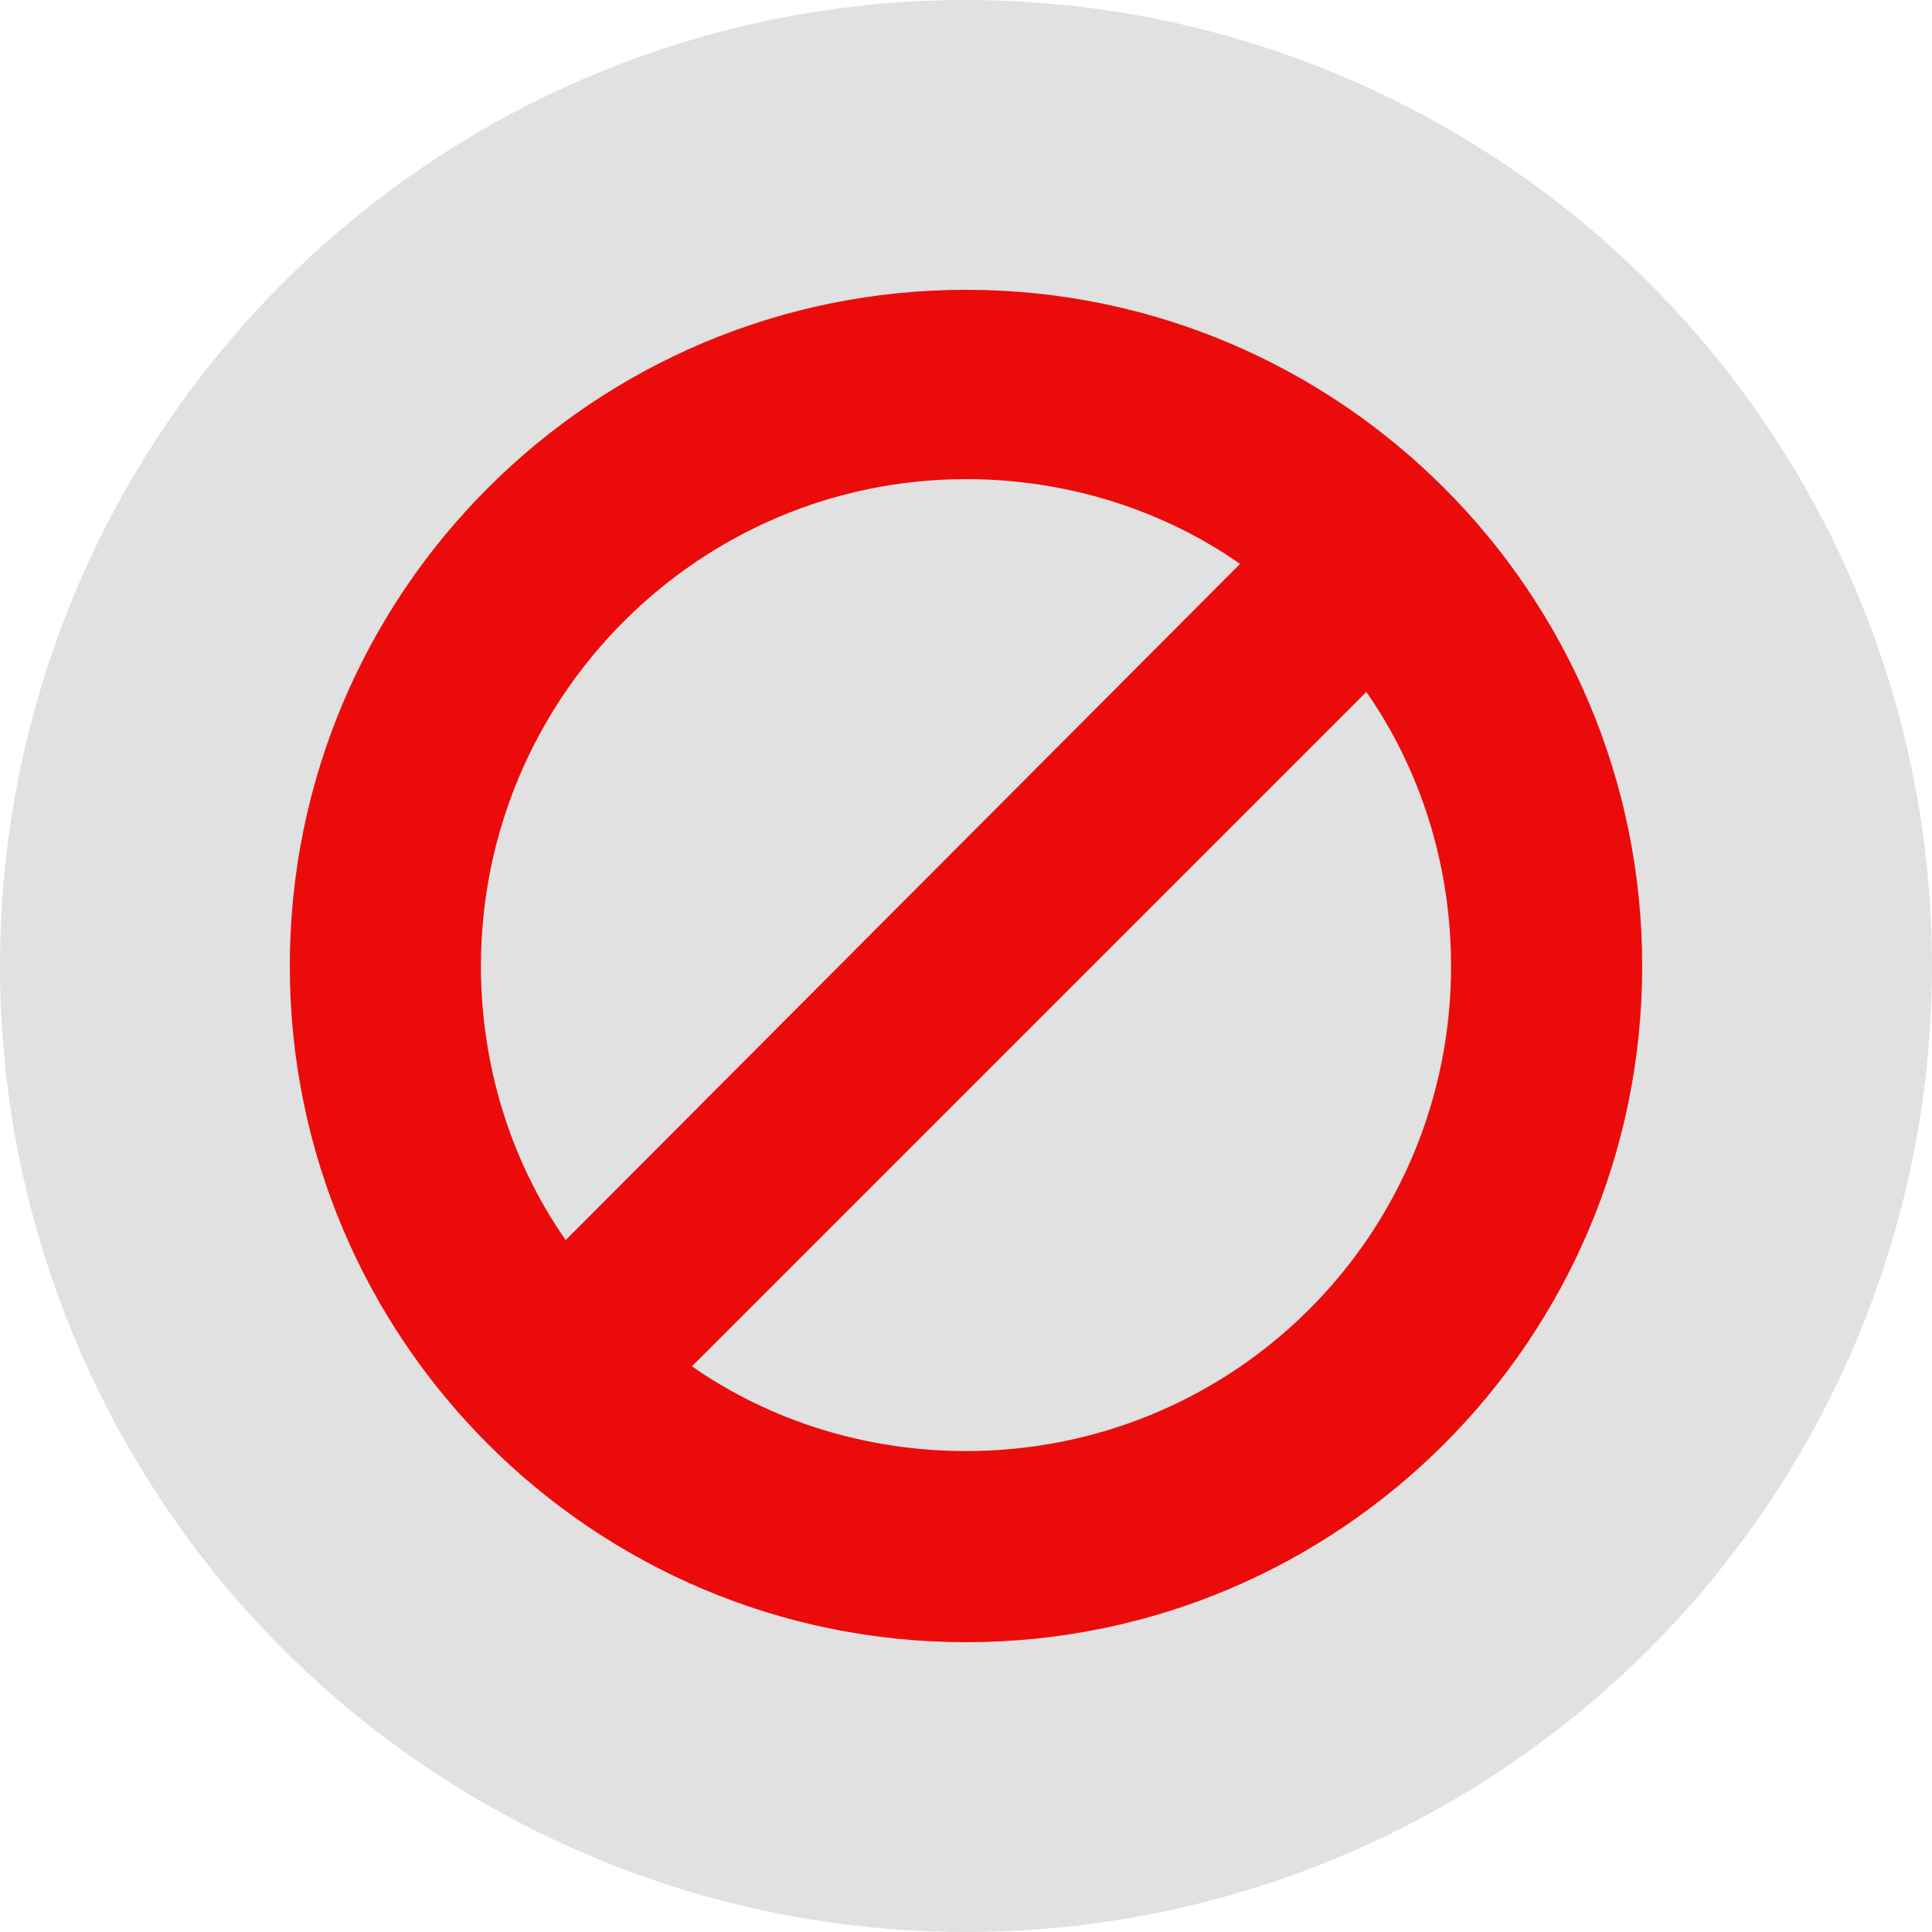 <?xml version="1.0"?>
<svg xmlns="http://www.w3.org/2000/svg" xmlns:xlink="http://www.w3.org/1999/xlink" xmlns:svgjs="http://svgjs.com/svgjs" version="1.1" width="512" height="512" x="0" y="0" viewBox="0 0 468.293 468.293" style="enable-background:new 0 0 512 512" xml:space="preserve" class=""><circle r="234.147" cx="234.147" cy="234.147" fill="#e1e1e1" shape="circle"/><g transform="matrix(0.7,0,0,0.7,70.244,70.244)">
<path xmlns="http://www.w3.org/2000/svg" style="" d="M234.146,0C104.898,0,0,104.898,0,234.146s104.898,234.146,234.146,234.146  s234.146-104.898,234.146-234.146S363.395,0,234.146,0z M66.185,234.146c0-93.034,75.551-168.585,167.961-168.585  c34.966,0,68.059,10.615,94.907,29.346L95.532,329.054C76.8,302.205,66.185,269.112,66.185,234.146z M234.146,402.107  c-34.966,0-68.059-10.615-94.907-29.346l233.522-233.522c18.732,26.849,29.346,59.941,29.346,94.907  C402.107,327.18,327.18,402.107,234.146,402.107z" fill="#ec0b0bc7" data-original="#d15241" class=""/>
<g xmlns="http://www.w3.org/2000/svg">
</g>
<g xmlns="http://www.w3.org/2000/svg">
</g>
<g xmlns="http://www.w3.org/2000/svg">
</g>
<g xmlns="http://www.w3.org/2000/svg">
</g>
<g xmlns="http://www.w3.org/2000/svg">
</g>
<g xmlns="http://www.w3.org/2000/svg">
</g>
<g xmlns="http://www.w3.org/2000/svg">
</g>
<g xmlns="http://www.w3.org/2000/svg">
</g>
<g xmlns="http://www.w3.org/2000/svg">
</g>
<g xmlns="http://www.w3.org/2000/svg">
</g>
<g xmlns="http://www.w3.org/2000/svg">
</g>
<g xmlns="http://www.w3.org/2000/svg">
</g>
<g xmlns="http://www.w3.org/2000/svg">
</g>
<g xmlns="http://www.w3.org/2000/svg">
</g>
<g xmlns="http://www.w3.org/2000/svg">
</g>
</g></svg>
